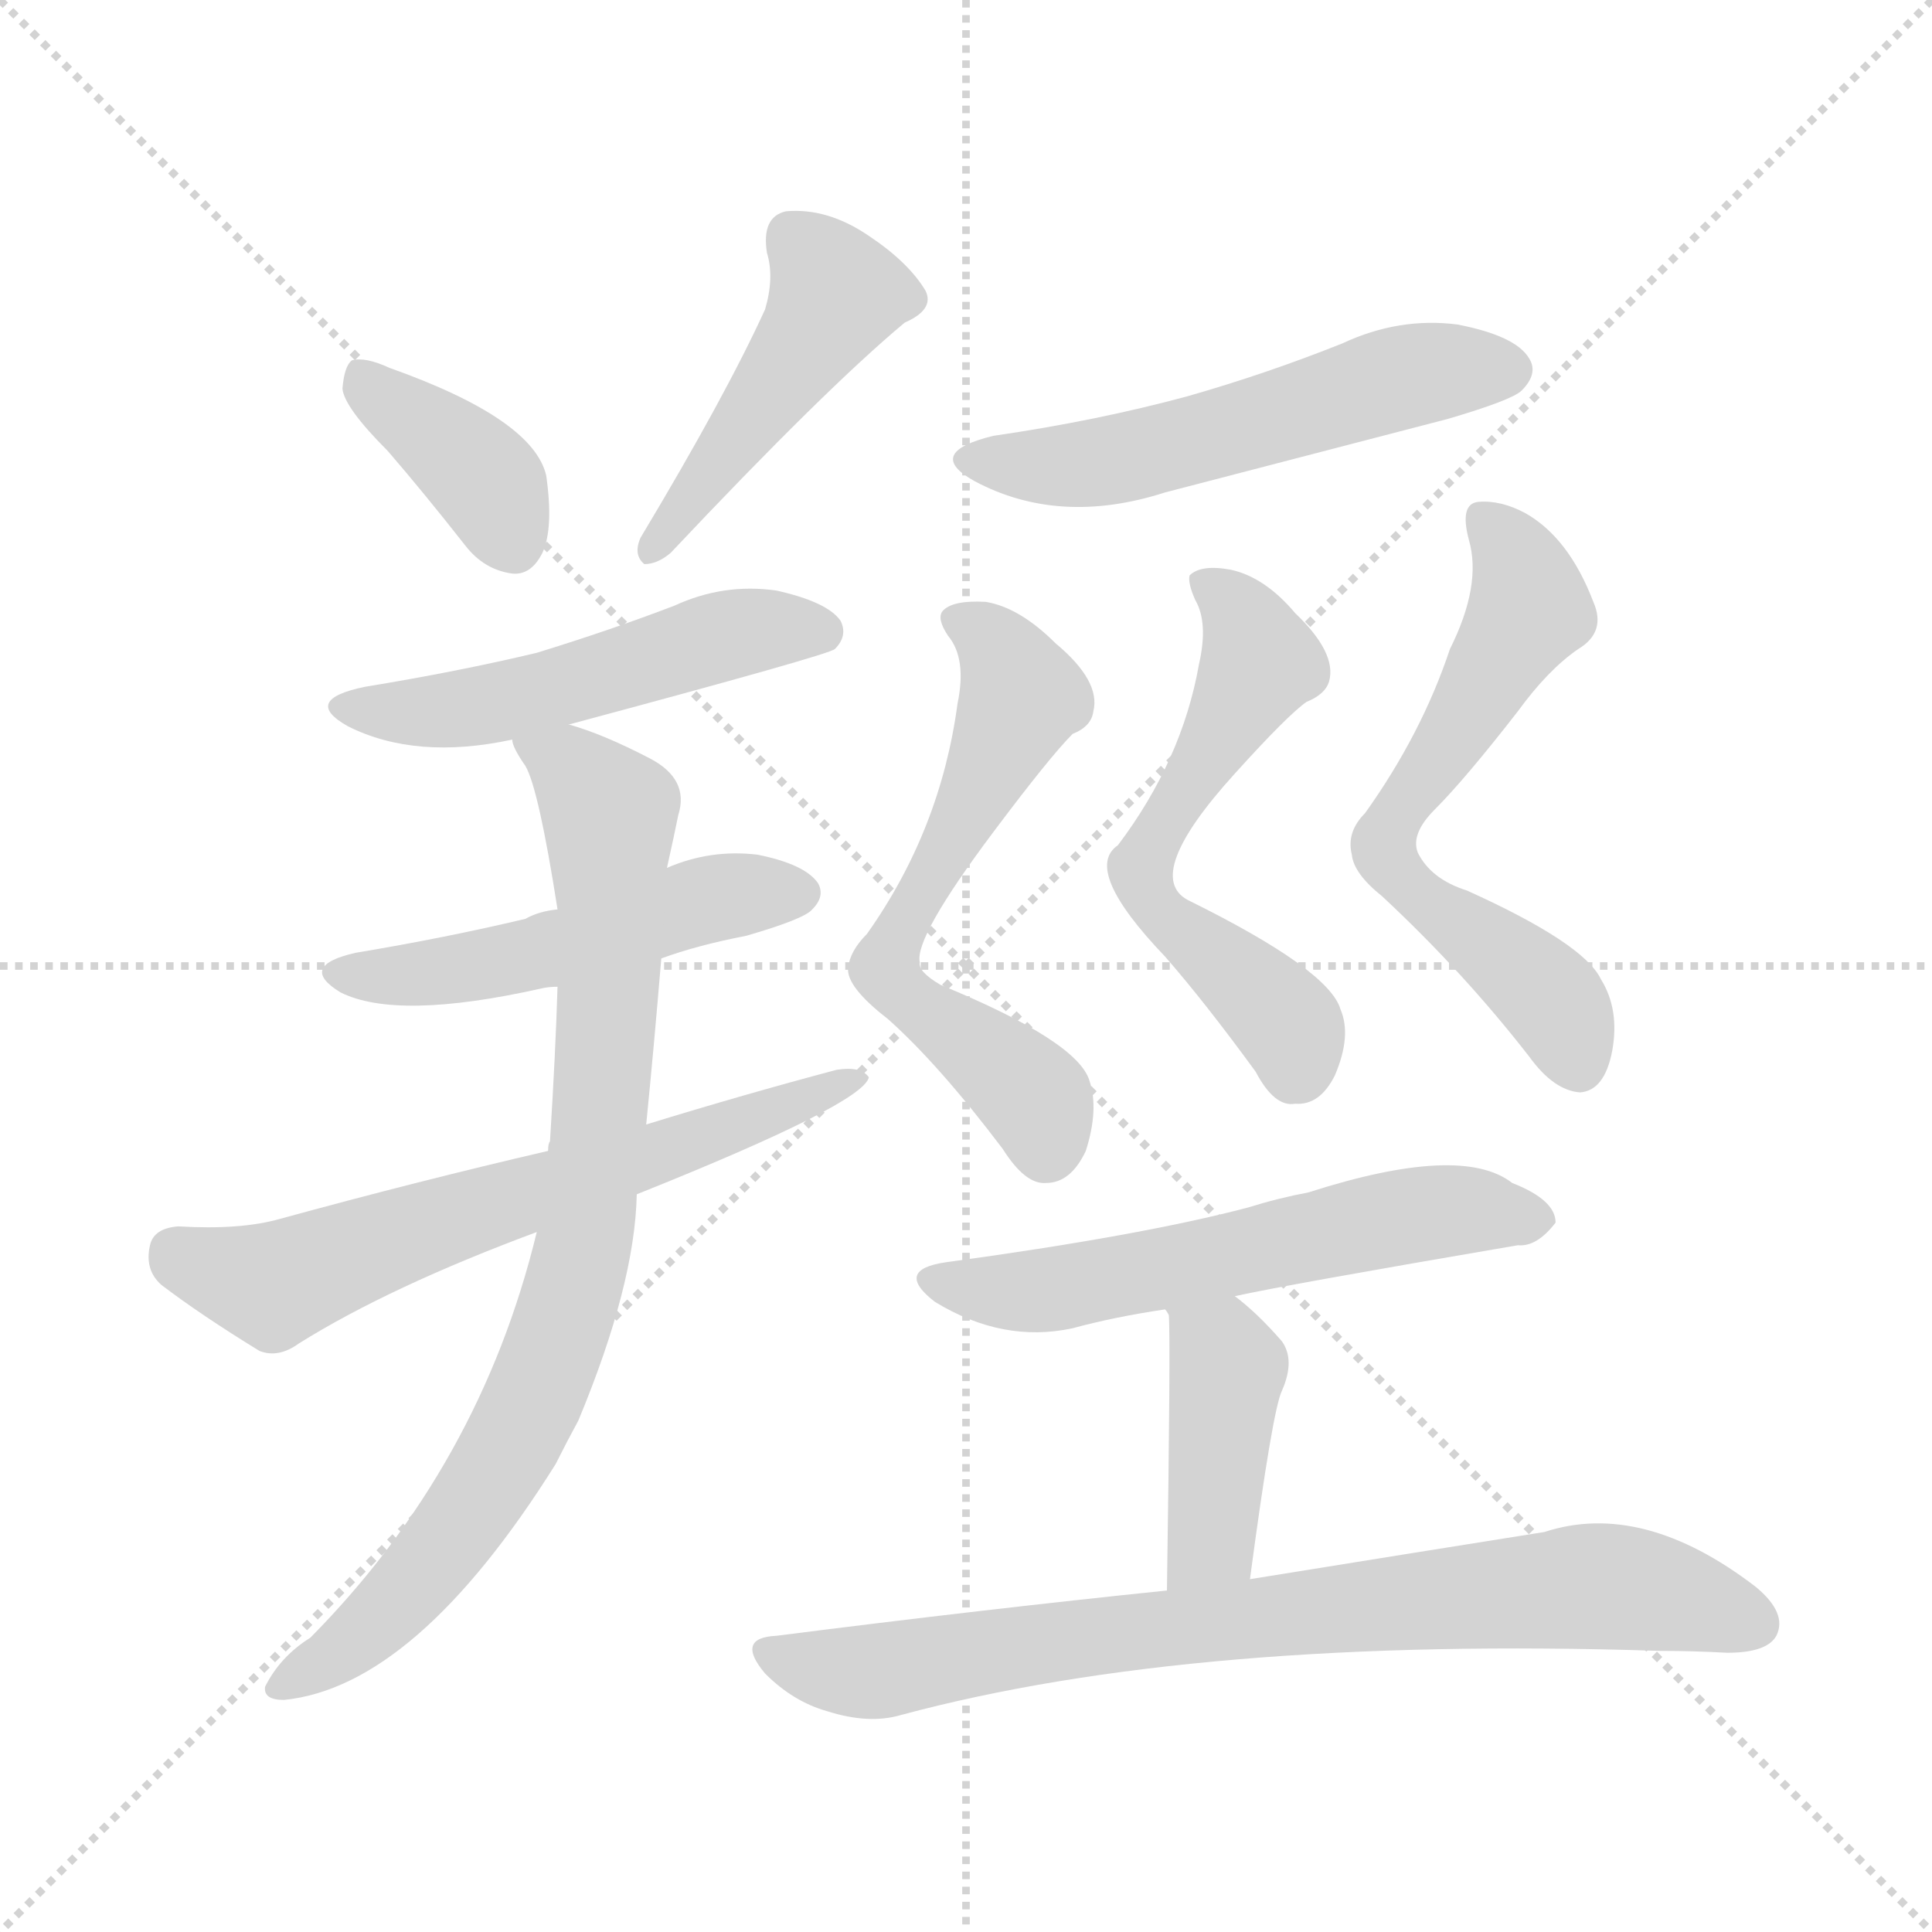 <svg version="1.1" viewBox="0 0 1024 1024" xmlns="http://www.w3.org/2000/svg">
  <g stroke="lightgray" stroke-dasharray="1,1" stroke-width="1" transform="scale(4, 4)">
    <line x1="0" y1="0" x2="256" y2="256"></line>
    <line x1="256" y1="0" x2="0" y2="256"></line>
    <line x1="128" y1="0" x2="128" y2="256"></line>
    <line x1="0" y1="128" x2="256" y2="128"></line>
  </g>
<g transform="scale(1, -1) translate(0, -900)">
   <style type="text/css">
    @keyframes keyframes0 {
      from {
       stroke: blue;
       stroke-dashoffset: 378;
       stroke-width: 128;
       }
       55% {
       animation-timing-function: step-end;
       stroke: blue;
       stroke-dashoffset: 0;
       stroke-width: 128;
       }
       to {
       stroke: black;
       stroke-width: 1024;
       }
       }
       #make-me-a-hanzi-animation-0 {
         animation: keyframes0 0.558s both;
         animation-delay: 0s;
         animation-timing-function: linear;
       }
    @keyframes keyframes1 {
      from {
       stroke: blue;
       stroke-dashoffset: 458;
       stroke-width: 128;
       }
       60% {
       animation-timing-function: step-end;
       stroke: blue;
       stroke-dashoffset: 0;
       stroke-width: 128;
       }
       to {
       stroke: black;
       stroke-width: 1024;
       }
       }
       #make-me-a-hanzi-animation-1 {
         animation: keyframes1 0.623s both;
         animation-delay: 0.558s;
         animation-timing-function: linear;
       }
    @keyframes keyframes2 {
      from {
       stroke: blue;
       stroke-dashoffset: 513;
       stroke-width: 128;
       }
       63% {
       animation-timing-function: step-end;
       stroke: blue;
       stroke-dashoffset: 0;
       stroke-width: 128;
       }
       to {
       stroke: black;
       stroke-width: 1024;
       }
       }
       #make-me-a-hanzi-animation-2 {
         animation: keyframes2 0.667s both;
         animation-delay: 1.18s;
         animation-timing-function: linear;
       }
    @keyframes keyframes3 {
      from {
       stroke: blue;
       stroke-dashoffset: 502;
       stroke-width: 128;
       }
       62% {
       animation-timing-function: step-end;
       stroke: blue;
       stroke-dashoffset: 0;
       stroke-width: 128;
       }
       to {
       stroke: black;
       stroke-width: 1024;
       }
       }
       #make-me-a-hanzi-animation-3 {
         animation: keyframes3 0.659s both;
         animation-delay: 1.848s;
         animation-timing-function: linear;
       }
    @keyframes keyframes4 {
      from {
       stroke: blue;
       stroke-dashoffset: 641;
       stroke-width: 128;
       }
       68% {
       animation-timing-function: step-end;
       stroke: blue;
       stroke-dashoffset: 0;
       stroke-width: 128;
       }
       to {
       stroke: black;
       stroke-width: 1024;
       }
       }
       #make-me-a-hanzi-animation-4 {
         animation: keyframes4 0.772s both;
         animation-delay: 2.506s;
         animation-timing-function: linear;
       }
    @keyframes keyframes5 {
      from {
       stroke: blue;
       stroke-dashoffset: 833;
       stroke-width: 128;
       }
       73% {
       animation-timing-function: step-end;
       stroke: blue;
       stroke-dashoffset: 0;
       stroke-width: 128;
       }
       to {
       stroke: black;
       stroke-width: 1024;
       }
       }
       #make-me-a-hanzi-animation-5 {
         animation: keyframes5 0.928s both;
         animation-delay: 3.278s;
         animation-timing-function: linear;
       }
    @keyframes keyframes6 {
      from {
       stroke: blue;
       stroke-dashoffset: 544;
       stroke-width: 128;
       }
       64% {
       animation-timing-function: step-end;
       stroke: blue;
       stroke-dashoffset: 0;
       stroke-width: 128;
       }
       to {
       stroke: black;
       stroke-width: 1024;
       }
       }
       #make-me-a-hanzi-animation-6 {
         animation: keyframes6 0.693s both;
         animation-delay: 4.206s;
         animation-timing-function: linear;
       }
    @keyframes keyframes7 {
      from {
       stroke: blue;
       stroke-dashoffset: 604;
       stroke-width: 128;
       }
       66% {
       animation-timing-function: step-end;
       stroke: blue;
       stroke-dashoffset: 0;
       stroke-width: 128;
       }
       to {
       stroke: black;
       stroke-width: 1024;
       }
       }
       #make-me-a-hanzi-animation-7 {
         animation: keyframes7 0.742s both;
         animation-delay: 4.899s;
         animation-timing-function: linear;
       }
    @keyframes keyframes8 {
      from {
       stroke: blue;
       stroke-dashoffset: 571;
       stroke-width: 128;
       }
       65% {
       animation-timing-function: step-end;
       stroke: blue;
       stroke-dashoffset: 0;
       stroke-width: 128;
       }
       to {
       stroke: black;
       stroke-width: 1024;
       }
       }
       #make-me-a-hanzi-animation-8 {
         animation: keyframes8 0.715s both;
         animation-delay: 5.64s;
         animation-timing-function: linear;
       }
    @keyframes keyframes9 {
      from {
       stroke: blue;
       stroke-dashoffset: 616;
       stroke-width: 128;
       }
       67% {
       animation-timing-function: step-end;
       stroke: blue;
       stroke-dashoffset: 0;
       stroke-width: 128;
       }
       to {
       stroke: black;
       stroke-width: 1024;
       }
       }
       #make-me-a-hanzi-animation-9 {
         animation: keyframes9 0.751s both;
         animation-delay: 6.355s;
         animation-timing-function: linear;
       }
    @keyframes keyframes10 {
      from {
       stroke: blue;
       stroke-dashoffset: 578;
       stroke-width: 128;
       }
       65% {
       animation-timing-function: step-end;
       stroke: blue;
       stroke-dashoffset: 0;
       stroke-width: 128;
       }
       to {
       stroke: black;
       stroke-width: 1024;
       }
       }
       #make-me-a-hanzi-animation-10 {
         animation: keyframes10 0.72s both;
         animation-delay: 7.106s;
         animation-timing-function: linear;
       }
    @keyframes keyframes11 {
      from {
       stroke: blue;
       stroke-dashoffset: 407;
       stroke-width: 128;
       }
       57% {
       animation-timing-function: step-end;
       stroke: blue;
       stroke-dashoffset: 0;
       stroke-width: 128;
       }
       to {
       stroke: black;
       stroke-width: 1024;
       }
       }
       #make-me-a-hanzi-animation-11 {
         animation: keyframes11 0.581s both;
         animation-delay: 7.826s;
         animation-timing-function: linear;
       }
    @keyframes keyframes12 {
      from {
       stroke: blue;
       stroke-dashoffset: 783;
       stroke-width: 128;
       }
       72% {
       animation-timing-function: step-end;
       stroke: blue;
       stroke-dashoffset: 0;
       stroke-width: 128;
       }
       to {
       stroke: black;
       stroke-width: 1024;
       }
       }
       #make-me-a-hanzi-animation-12 {
         animation: keyframes12 0.887s both;
         animation-delay: 8.408s;
         animation-timing-function: linear;
       }
</style>
<path d="M 205.5 661.0 Q 224.5 639.0 246.5 611.0 Q 256.5 598.0 271.5 596.0 Q 281.5 595.0 287.5 607.0 Q 293.5 620.0 289.5 648.0 Q 282.5 678.0 206.5 705.0 Q 193.5 711.0 186.5 709.0 Q 182.5 706.0 181.5 694.0 Q 182.5 684.0 205.5 661.0 Z" fill="lightgray"></path> 
<path d="M 405.5 736.0 Q 384.5 690.0 339.5 615.0 Q 335.5 606.0 341.5 601.0 Q 348.5 601.0 355.5 607.0 Q 437.5 694.0 479.5 729.0 Q 495.5 736.0 490.5 746.0 Q 481.5 761.0 460.5 775.0 Q 438.5 790.0 416.5 788.0 Q 403.5 785.0 406.5 766.0 Q 410.5 753.0 405.5 736.0 Z" fill="lightgray"></path> 
<path d="M 301.5 516.0 Q 439.5 553.0 442.5 556.0 Q 449.5 563.0 445.5 571.0 Q 438.5 581.0 411.5 587.0 Q 383.5 591.0 357.5 579.0 Q 323.5 566.0 284.5 554.0 Q 242.5 544.0 193.5 536.0 Q 159.5 529.0 184.5 515.0 Q 220.5 497.0 271.5 508.0 L 301.5 516.0 Z" fill="lightgray"></path> 
<path d="M 350.5 392.0 Q 369.5 399.0 395.5 404.0 Q 426.5 413.0 430.5 418.0 Q 437.5 425.0 433.5 432.0 Q 426.5 442.0 401.5 447.0 Q 376.5 450.0 353.5 440.0 L 295.5 418.0 Q 285.5 417.0 278.5 413.0 Q 236.5 403.0 188.5 395.0 Q 157.5 388.0 180.5 374.0 Q 210.5 359.0 286.5 376.0 Q 290.5 377.0 295.5 377.0 L 350.5 392.0 Z" fill="lightgray"></path> 
<path d="M 337.5 267.0 Q 457.5 315.0 460.5 329.0 Q 456.5 335.0 443.5 333.0 Q 394.5 320.0 342.5 304.0 L 290.5 290.0 Q 221.5 274.0 148.5 254.0 Q 127.5 248.0 94.5 250.0 Q 81.5 249.0 79.5 240.0 Q 76.5 227.0 85.5 219.0 Q 106.5 203.0 137.5 184.0 Q 147.5 180.0 158.5 188.0 Q 206.5 218.0 284.5 247.0 L 337.5 267.0 Z" fill="lightgray"></path> 
<path d="M 284.5 247.0 Q 254.5 123.0 164.5 32.0 Q 148.5 22.0 140.5 6.0 Q 139.5 -1.0 150.5 -1.0 Q 220.5 6.0 294.5 124.0 Q 300.5 136.0 306.5 147.0 Q 336.5 219.0 337.5 267.0 L 342.5 304.0 Q 346.5 344.0 350.5 392.0 L 353.5 440.0 Q 357.5 458.0 359.5 468.0 Q 365.5 487.0 344.5 498.0 Q 319.5 511.0 301.5 516.0 C 273.5 526.0 260.5 530.0 271.5 508.0 Q 271.5 504.0 278.5 494.0 Q 285.5 482.0 295.5 418.0 L 295.5 377.0 Q 294.5 343.0 291.5 295.0 Q 290.5 294.0 290.5 290.0 L 284.5 247.0 Z" fill="lightgray"></path> 
<path d="M 526.5 669.0 Q 489.5 660.0 516.5 645.0 Q 561.5 621.0 617.5 639.0 Q 690.5 658.0 767.5 678.0 Q 801.5 688.0 806.5 693.0 Q 815.5 702.0 810.5 710.0 Q 803.5 722.0 772.5 728.0 Q 741.5 732.0 711.5 718.0 Q 671.5 702.0 629.5 690.0 Q 581.5 677.0 526.5 669.0 Z" fill="lightgray"></path> 
<path d="M 507.5 527.0 Q 498.5 460.0 459.5 405.0 Q 450.5 396.0 449.5 387.0 Q 448.5 377.0 470.5 360.0 Q 497.5 336.0 531.5 291.0 Q 543.5 272.0 554.5 273.0 Q 567.5 273.0 575.5 290.0 Q 582.5 312.0 577.5 327.0 Q 571.5 348.0 498.5 378.0 Q 486.5 385.0 487.5 390.0 Q 484.5 403.0 526.5 459.0 Q 556.5 499.0 568.5 511.0 Q 578.5 515.0 579.5 523.0 Q 583.5 539.0 559.5 559.0 Q 540.5 578.0 522.5 581.0 Q 504.5 582.0 499.5 576.0 Q 496.5 572.0 502.5 563.0 Q 512.5 551.0 507.5 527.0 Z" fill="lightgray"></path> 
<path d="M 635.5 548.0 Q 626.5 497.0 592.5 452.0 Q 573.5 439.0 617.5 393.0 Q 638.5 369.0 665.5 332.0 Q 675.5 313.0 686.5 315.0 Q 699.5 314.0 707.5 330.0 Q 716.5 351.0 710.5 365.0 Q 704.5 386.0 629.5 423.0 Q 605.5 436.0 654.5 490.0 Q 682.5 521.0 692.5 528.0 Q 702.5 532.0 704.5 539.0 Q 708.5 554.0 686.5 575.0 Q 670.5 594.0 652.5 598.0 Q 636.5 601.0 630.5 595.0 Q 629.5 591.0 633.5 582.0 Q 640.5 570.0 635.5 548.0 Z" fill="lightgray"></path> 
<path d="M 768.5 556.0 Q 753.5 511.0 723.5 469.0 Q 713.5 459.0 716.5 447.0 Q 717.5 437.0 732.5 425.0 Q 775.5 385.0 810.5 340.0 Q 823.5 322.0 837.5 321.0 Q 850.5 322.0 854.5 343.0 Q 858.5 365.0 848.5 381.0 Q 839.5 400.0 777.5 428.0 Q 758.5 434.0 751.5 448.0 Q 747.5 458.0 760.5 471.0 Q 776.5 487.0 804.5 523.0 Q 820.5 545.0 836.5 556.0 Q 851.5 565.0 844.5 581.0 Q 831.5 615.0 808.5 628.0 Q 795.5 635.0 783.5 634.0 Q 773.5 633.0 778.5 614.0 Q 785.5 590.0 768.5 556.0 Z" fill="lightgray"></path> 
<path d="M 654.5 213.0 Q 681.5 219.0 804.5 240.0 Q 814.5 239.0 824.5 252.0 Q 824.5 264.0 801.5 273.0 Q 774.5 294.0 693.5 268.0 Q 677.5 265.0 661.5 260.0 Q 604.5 245.0 501.5 231.0 Q 473.5 227.0 495.5 210.0 Q 531.5 188.0 568.5 196.0 Q 590.5 202.0 617.5 206.0 L 654.5 213.0 Z" fill="lightgray"></path> 
<path d="M 662.5 63.0 Q 674.5 153.0 679.5 163.0 Q 686.5 179.0 679.5 189.0 Q 666.5 204.0 654.5 213.0 C 630.5 232.0 606.5 234.0 617.5 206.0 Q 618.5 205.0 619.5 203.0 Q 620.5 191.0 618.5 57.0 C 618.5 27.0 658.5 33.0 662.5 63.0 Z" fill="lightgray"></path> 
<path d="M 618.5 57.0 Q 521.5 47.0 411.5 33.0 Q 389.5 32.0 405.5 13.0 Q 420.5 -2.0 438.5 -7.0 Q 460.5 -14.0 477.5 -9.0 Q 633.5 33.0 879.5 25.0 Q 897.5 25.0 915.5 24.0 Q 936.5 24.0 941.5 33.0 Q 947.5 45.0 930.5 59.0 Q 870.5 105.0 818.5 88.0 Q 755.5 78.0 662.5 63.0 L 618.5 57.0 Z" fill="lightgray"></path> 
      <clipPath id="make-me-a-hanzi-clip-0">
      <path d="M 205.5 661.0 Q 224.5 639.0 246.5 611.0 Q 256.5 598.0 271.5 596.0 Q 281.5 595.0 287.5 607.0 Q 293.5 620.0 289.5 648.0 Q 282.5 678.0 206.5 705.0 Q 193.5 711.0 186.5 709.0 Q 182.5 706.0 181.5 694.0 Q 182.5 684.0 205.5 661.0 Z" fill="lightgray"></path>
      </clipPath>
      <path clip-path="url(#make-me-a-hanzi-clip-0)" d="M 190.5 699.0 L 256.5 646.0 L 272.5 612.0 " fill="none" id="make-me-a-hanzi-animation-0" stroke-dasharray="250 500" stroke-linecap="round"></path>

      <clipPath id="make-me-a-hanzi-clip-1">
      <path d="M 405.5 736.0 Q 384.5 690.0 339.5 615.0 Q 335.5 606.0 341.5 601.0 Q 348.5 601.0 355.5 607.0 Q 437.5 694.0 479.5 729.0 Q 495.5 736.0 490.5 746.0 Q 481.5 761.0 460.5 775.0 Q 438.5 790.0 416.5 788.0 Q 403.5 785.0 406.5 766.0 Q 410.5 753.0 405.5 736.0 Z" fill="lightgray"></path>
      </clipPath>
      <path clip-path="url(#make-me-a-hanzi-clip-1)" d="M 478.5 742.0 L 442.5 744.0 L 346.5 609.0 " fill="none" id="make-me-a-hanzi-animation-1" stroke-dasharray="330 660" stroke-linecap="round"></path>

      <clipPath id="make-me-a-hanzi-clip-2">
      <path d="M 301.5 516.0 Q 439.5 553.0 442.5 556.0 Q 449.5 563.0 445.5 571.0 Q 438.5 581.0 411.5 587.0 Q 383.5 591.0 357.5 579.0 Q 323.5 566.0 284.5 554.0 Q 242.5 544.0 193.5 536.0 Q 159.5 529.0 184.5 515.0 Q 220.5 497.0 271.5 508.0 L 301.5 516.0 Z" fill="lightgray"></path>
      </clipPath>
      <path clip-path="url(#make-me-a-hanzi-clip-2)" d="M 186.5 527.0 L 207.5 522.0 L 259.5 526.0 L 382.5 563.0 L 437.5 565.0 " fill="none" id="make-me-a-hanzi-animation-2" stroke-dasharray="385 770" stroke-linecap="round"></path>

      <clipPath id="make-me-a-hanzi-clip-3">
      <path d="M 350.5 392.0 Q 369.5 399.0 395.5 404.0 Q 426.5 413.0 430.5 418.0 Q 437.5 425.0 433.5 432.0 Q 426.5 442.0 401.5 447.0 Q 376.5 450.0 353.5 440.0 L 295.5 418.0 Q 285.5 417.0 278.5 413.0 Q 236.5 403.0 188.5 395.0 Q 157.5 388.0 180.5 374.0 Q 210.5 359.0 286.5 376.0 Q 290.5 377.0 295.5 377.0 L 350.5 392.0 Z" fill="lightgray"></path>
      </clipPath>
      <path clip-path="url(#make-me-a-hanzi-clip-3)" d="M 182.5 385.0 L 253.5 387.0 L 375.5 424.0 L 422.5 427.0 " fill="none" id="make-me-a-hanzi-animation-3" stroke-dasharray="374 748" stroke-linecap="round"></path>

      <clipPath id="make-me-a-hanzi-clip-4">
      <path d="M 337.5 267.0 Q 457.5 315.0 460.5 329.0 Q 456.5 335.0 443.5 333.0 Q 394.5 320.0 342.5 304.0 L 290.5 290.0 Q 221.5 274.0 148.5 254.0 Q 127.5 248.0 94.5 250.0 Q 81.5 249.0 79.5 240.0 Q 76.5 227.0 85.5 219.0 Q 106.5 203.0 137.5 184.0 Q 147.5 180.0 158.5 188.0 Q 206.5 218.0 284.5 247.0 L 337.5 267.0 Z" fill="lightgray"></path>
      </clipPath>
      <path clip-path="url(#make-me-a-hanzi-clip-4)" d="M 93.5 236.0 L 144.5 219.0 L 456.5 329.0 " fill="none" id="make-me-a-hanzi-animation-4" stroke-dasharray="513 1026" stroke-linecap="round"></path>

      <clipPath id="make-me-a-hanzi-clip-5">
      <path d="M 284.5 247.0 Q 254.5 123.0 164.5 32.0 Q 148.5 22.0 140.5 6.0 Q 139.5 -1.0 150.5 -1.0 Q 220.5 6.0 294.5 124.0 Q 300.5 136.0 306.5 147.0 Q 336.5 219.0 337.5 267.0 L 342.5 304.0 Q 346.5 344.0 350.5 392.0 L 353.5 440.0 Q 357.5 458.0 359.5 468.0 Q 365.5 487.0 344.5 498.0 Q 319.5 511.0 301.5 516.0 C 273.5 526.0 260.5 530.0 271.5 508.0 Q 271.5 504.0 278.5 494.0 Q 285.5 482.0 295.5 418.0 L 295.5 377.0 Q 294.5 343.0 291.5 295.0 Q 290.5 294.0 290.5 290.0 L 284.5 247.0 Z" fill="lightgray"></path>
      </clipPath>
      <path clip-path="url(#make-me-a-hanzi-clip-5)" d="M 280.5 504.0 L 301.5 495.0 L 323.5 469.0 L 320.5 341.0 L 306.5 226.0 L 286.5 165.0 L 245.5 94.0 L 193.5 35.0 L 149.5 8.0 " fill="none" id="make-me-a-hanzi-animation-5" stroke-dasharray="705 1410" stroke-linecap="round"></path>

      <clipPath id="make-me-a-hanzi-clip-6">
      <path d="M 526.5 669.0 Q 489.5 660.0 516.5 645.0 Q 561.5 621.0 617.5 639.0 Q 690.5 658.0 767.5 678.0 Q 801.5 688.0 806.5 693.0 Q 815.5 702.0 810.5 710.0 Q 803.5 722.0 772.5 728.0 Q 741.5 732.0 711.5 718.0 Q 671.5 702.0 629.5 690.0 Q 581.5 677.0 526.5 669.0 Z" fill="lightgray"></path>
      </clipPath>
      <path clip-path="url(#make-me-a-hanzi-clip-6)" d="M 518.5 658.0 L 541.5 653.0 L 590.5 656.0 L 751.5 702.0 L 799.5 704.0 " fill="none" id="make-me-a-hanzi-animation-6" stroke-dasharray="416 832" stroke-linecap="round"></path>

      <clipPath id="make-me-a-hanzi-clip-7">
      <path d="M 507.5 527.0 Q 498.5 460.0 459.5 405.0 Q 450.5 396.0 449.5 387.0 Q 448.5 377.0 470.5 360.0 Q 497.5 336.0 531.5 291.0 Q 543.5 272.0 554.5 273.0 Q 567.5 273.0 575.5 290.0 Q 582.5 312.0 577.5 327.0 Q 571.5 348.0 498.5 378.0 Q 486.5 385.0 487.5 390.0 Q 484.5 403.0 526.5 459.0 Q 556.5 499.0 568.5 511.0 Q 578.5 515.0 579.5 523.0 Q 583.5 539.0 559.5 559.0 Q 540.5 578.0 522.5 581.0 Q 504.5 582.0 499.5 576.0 Q 496.5 572.0 502.5 563.0 Q 512.5 551.0 507.5 527.0 Z" fill="lightgray"></path>
      </clipPath>
      <path clip-path="url(#make-me-a-hanzi-clip-7)" d="M 507.5 571.0 L 523.5 563.0 L 541.5 531.0 L 469.5 386.0 L 485.5 367.0 L 543.5 323.0 L 554.5 291.0 " fill="none" id="make-me-a-hanzi-animation-7" stroke-dasharray="476 952" stroke-linecap="round"></path>

      <clipPath id="make-me-a-hanzi-clip-8">
      <path d="M 635.5 548.0 Q 626.5 497.0 592.5 452.0 Q 573.5 439.0 617.5 393.0 Q 638.5 369.0 665.5 332.0 Q 675.5 313.0 686.5 315.0 Q 699.5 314.0 707.5 330.0 Q 716.5 351.0 710.5 365.0 Q 704.5 386.0 629.5 423.0 Q 605.5 436.0 654.5 490.0 Q 682.5 521.0 692.5 528.0 Q 702.5 532.0 704.5 539.0 Q 708.5 554.0 686.5 575.0 Q 670.5 594.0 652.5 598.0 Q 636.5 601.0 630.5 595.0 Q 629.5 591.0 633.5 582.0 Q 640.5 570.0 635.5 548.0 Z" fill="lightgray"></path>
      </clipPath>
      <path clip-path="url(#make-me-a-hanzi-clip-8)" d="M 637.5 590.0 L 658.5 573.0 L 667.5 549.0 L 604.5 439.0 L 619.5 410.0 L 678.5 361.0 L 687.5 336.0 " fill="none" id="make-me-a-hanzi-animation-8" stroke-dasharray="443 886" stroke-linecap="round"></path>

      <clipPath id="make-me-a-hanzi-clip-9">
      <path d="M 768.5 556.0 Q 753.5 511.0 723.5 469.0 Q 713.5 459.0 716.5 447.0 Q 717.5 437.0 732.5 425.0 Q 775.5 385.0 810.5 340.0 Q 823.5 322.0 837.5 321.0 Q 850.5 322.0 854.5 343.0 Q 858.5 365.0 848.5 381.0 Q 839.5 400.0 777.5 428.0 Q 758.5 434.0 751.5 448.0 Q 747.5 458.0 760.5 471.0 Q 776.5 487.0 804.5 523.0 Q 820.5 545.0 836.5 556.0 Q 851.5 565.0 844.5 581.0 Q 831.5 615.0 808.5 628.0 Q 795.5 635.0 783.5 634.0 Q 773.5 633.0 778.5 614.0 Q 785.5 590.0 768.5 556.0 Z" fill="lightgray"></path>
      </clipPath>
      <path clip-path="url(#make-me-a-hanzi-clip-9)" d="M 788.5 622.0 L 806.5 598.0 L 810.5 577.0 L 738.5 467.0 L 733.5 448.0 L 746.5 429.0 L 823.5 369.0 L 836.5 335.0 " fill="none" id="make-me-a-hanzi-animation-9" stroke-dasharray="488 976" stroke-linecap="round"></path>

      <clipPath id="make-me-a-hanzi-clip-10">
      <path d="M 654.5 213.0 Q 681.5 219.0 804.5 240.0 Q 814.5 239.0 824.5 252.0 Q 824.5 264.0 801.5 273.0 Q 774.5 294.0 693.5 268.0 Q 677.5 265.0 661.5 260.0 Q 604.5 245.0 501.5 231.0 Q 473.5 227.0 495.5 210.0 Q 531.5 188.0 568.5 196.0 Q 590.5 202.0 617.5 206.0 L 654.5 213.0 Z" fill="lightgray"></path>
      </clipPath>
      <path clip-path="url(#make-me-a-hanzi-clip-10)" d="M 496.5 221.0 L 558.5 216.0 L 761.5 258.0 L 813.5 254.0 " fill="none" id="make-me-a-hanzi-animation-10" stroke-dasharray="450 900" stroke-linecap="round"></path>

      <clipPath id="make-me-a-hanzi-clip-11">
      <path d="M 662.5 63.0 Q 674.5 153.0 679.5 163.0 Q 686.5 179.0 679.5 189.0 Q 666.5 204.0 654.5 213.0 C 630.5 232.0 606.5 234.0 617.5 206.0 Q 618.5 205.0 619.5 203.0 Q 620.5 191.0 618.5 57.0 C 618.5 27.0 658.5 33.0 662.5 63.0 Z" fill="lightgray"></path>
      </clipPath>
      <path clip-path="url(#make-me-a-hanzi-clip-11)" d="M 626.5 202.0 L 647.5 183.0 L 650.5 171.0 L 642.5 84.0 L 624.5 70.0 " fill="none" id="make-me-a-hanzi-animation-11" stroke-dasharray="279 558" stroke-linecap="round"></path>

      <clipPath id="make-me-a-hanzi-clip-12">
      <path d="M 618.5 57.0 Q 521.5 47.0 411.5 33.0 Q 389.5 32.0 405.5 13.0 Q 420.5 -2.0 438.5 -7.0 Q 460.5 -14.0 477.5 -9.0 Q 633.5 33.0 879.5 25.0 Q 897.5 25.0 915.5 24.0 Q 936.5 24.0 941.5 33.0 Q 947.5 45.0 930.5 59.0 Q 870.5 105.0 818.5 88.0 Q 755.5 78.0 662.5 63.0 L 618.5 57.0 Z" fill="lightgray"></path>
      </clipPath>
      <path clip-path="url(#make-me-a-hanzi-clip-12)" d="M 408.5 23.0 L 460.5 14.0 L 613.5 37.0 L 841.5 59.0 L 895.5 52.0 L 929.5 39.0 " fill="none" id="make-me-a-hanzi-animation-12" stroke-dasharray="655 1310" stroke-linecap="round"></path>

</g>
</svg>
